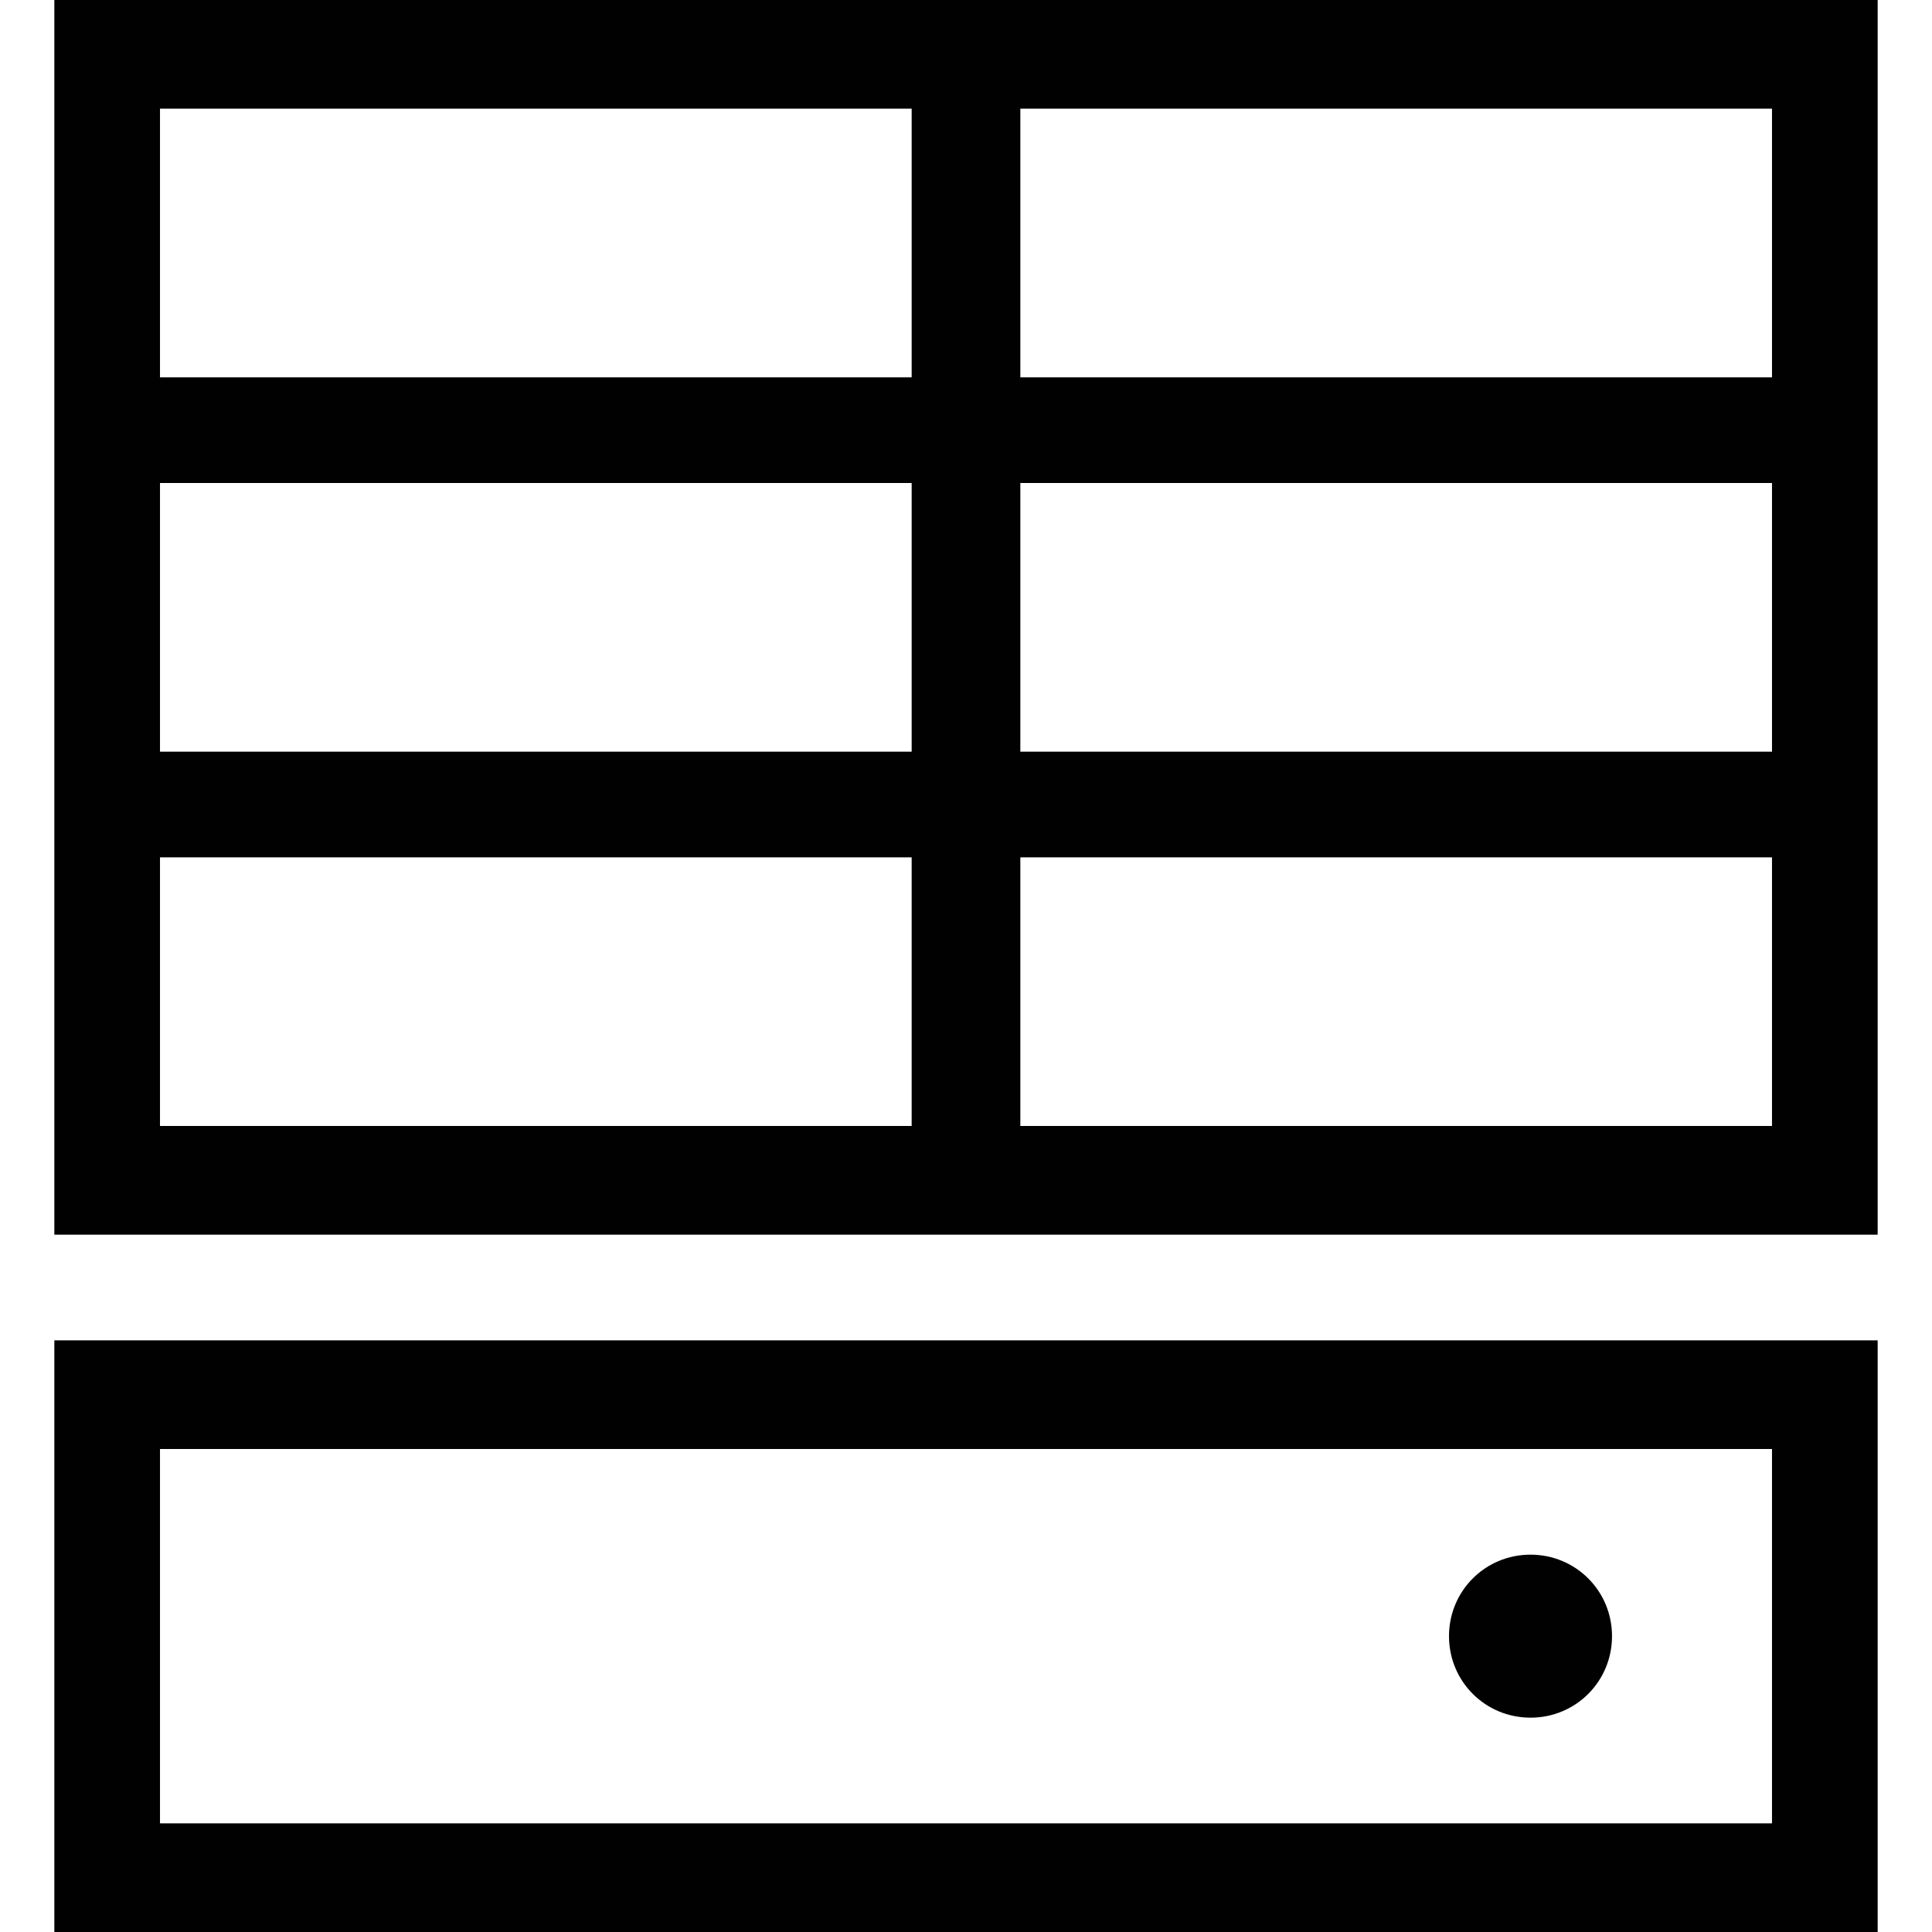 <?xml version="1.0" encoding="utf-8"?>
<!-- Generator: Adobe Illustrator 19.1.0, SVG Export Plug-In . SVG Version: 6.00 Build 0)  -->
<svg version="1.1" id="Layer_1" xmlns="http://www.w3.org/2000/svg" xmlns:xlink="http://www.w3.org/1999/xlink" x="0px" y="0px"
	 viewBox="0 0 64 64" style="enable-background:new 0 0 64 64;" xml:space="preserve">
<style type="text/css">
	.st0{fill:#010101;}
	.st1{fill-rule:evenodd;clip-rule:evenodd;fill:none;}
	.st2{fill-rule:evenodd;clip-rule:evenodd;fill:none;stroke:#000000;stroke-linejoin:round;stroke-miterlimit:3.864;}
</style>
<path class="st0" d="M58.7,60.4V48H5.3v12.4H58.7z M62.2,64H1.8V44.4h60.4V64z M48,54.2c0-1.5,1.2-2.7,2.7-2.7
	c1.5,0,2.7,1.2,2.7,2.7c0,1.5-1.2,2.7-2.7,2.7C49.2,56.9,48,55.7,48,54.2z M62.2,40.9H1.8V0h60.4V40.9z M33.8,3.6v8.9h24.9V3.6H33.8
	z M30.2,12.4V3.6H5.3v8.9H30.2z M30.2,28.4H5.3v8.9h24.9V28.4z M58.7,28.4H33.8v8.9h24.9V28.4z M33.8,24.9h24.9V16H33.8V24.9z
	 M5.3,24.9h24.9V16H5.3V24.9z"/>
</svg>

